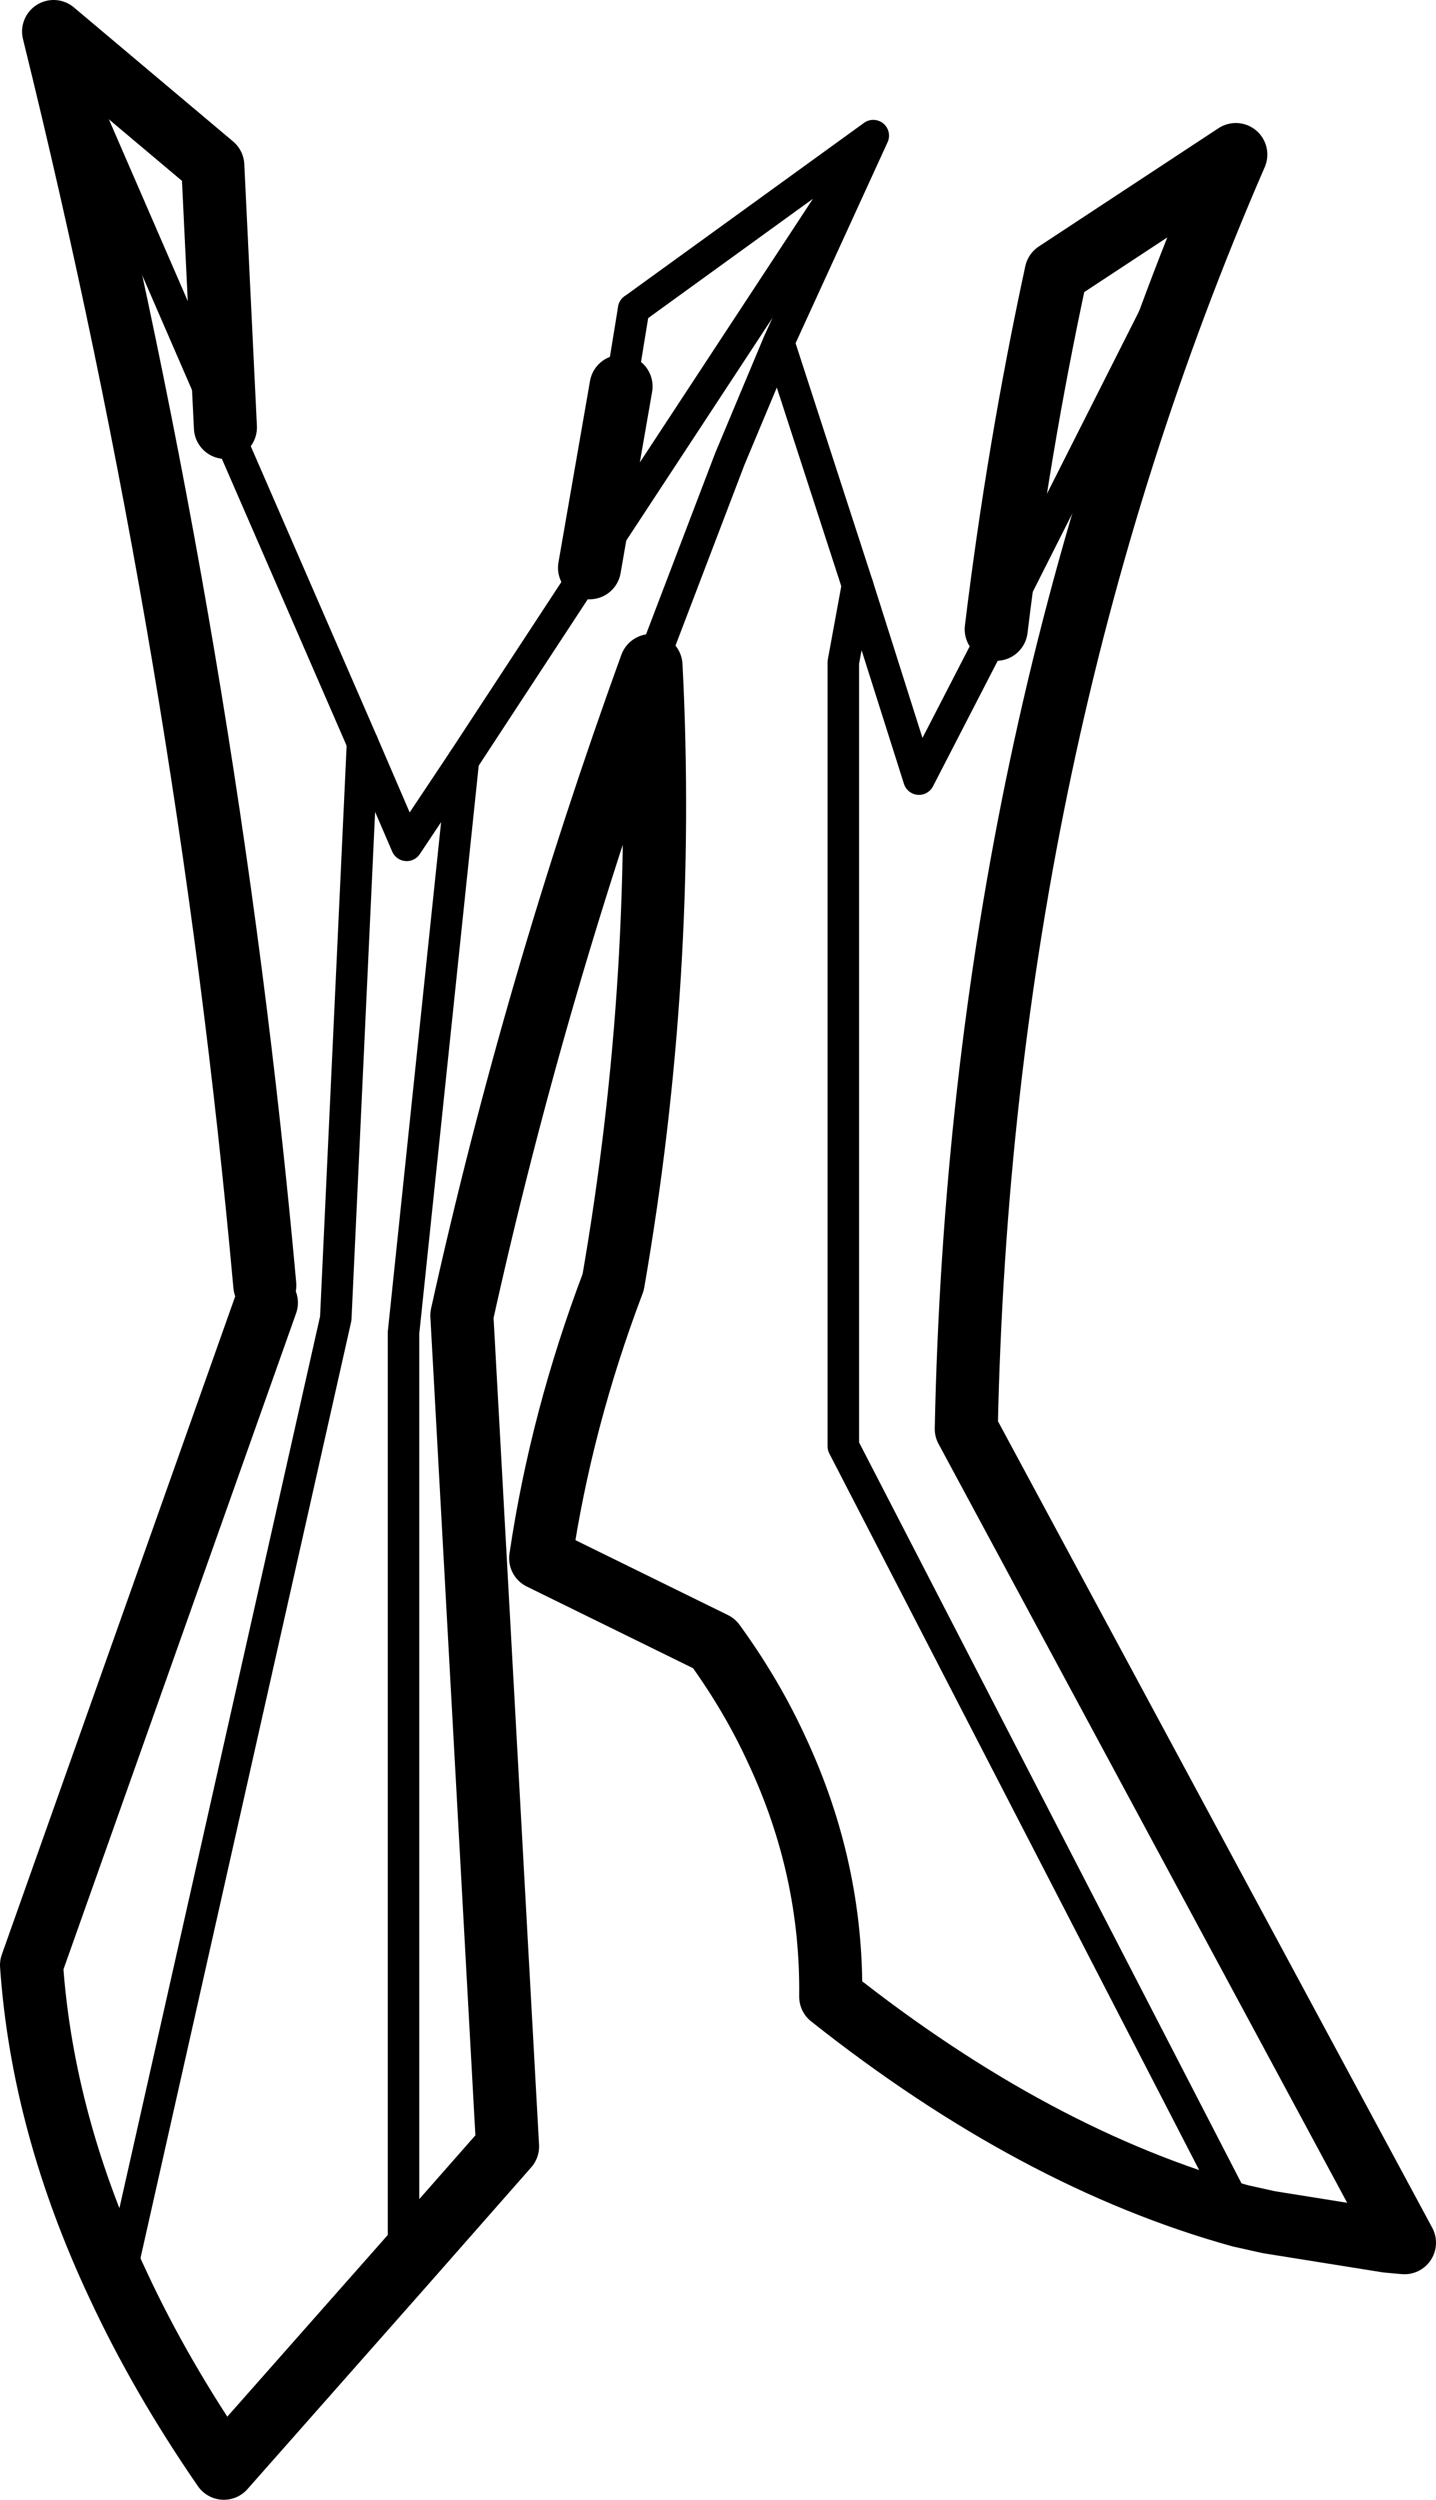 <?xml version="1.0" encoding="UTF-8" standalone="no"?>
<svg xmlns:xlink="http://www.w3.org/1999/xlink" height="79.25px" width="45.55px" xmlns="http://www.w3.org/2000/svg">
  <g transform="matrix(1.0, 0.0, 0.0, 1.0, -178.55, -385.4)">
    <path d="M185.7 398.95 L185.3 390.65 180.25 386.4 Q185.15 406.25 186.95 426.15 M197.25 403.4 L198.25 397.65 M210.15 405.35 Q210.85 399.6 212.05 394.05 L217.75 390.3 Q209.65 408.95 209.2 430.7 L223.1 456.5 222.55 456.45 218.8 455.85 217.9 455.65 Q211.4 453.85 204.9 448.7 204.95 444.65 203.2 440.9 202.4 439.15 201.2 437.5 L195.7 434.8 Q196.35 430.4 198.0 426.05 199.7 416.25 199.2 406.5 195.5 416.7 193.2 427.1 L194.65 453.45 191.35 457.2 185.65 463.65 Q183.65 460.75 182.3 457.85 179.9 452.75 179.55 447.7 L187.0 426.7" fill="none" stroke="#000000" stroke-linecap="round" stroke-linejoin="round" stroke-width="2.0"/>
    <path d="M180.25 386.4 L185.7 398.95 190.05 408.95 191.45 412.2 193.25 409.5 197.25 403.4 206.25 389.7 203.25 396.25 205.75 403.95 207.7 410.1 210.15 405.35 217.75 390.3 M198.65 395.2 L206.25 389.7 M187.0 426.7 L186.95 426.15 M203.25 396.25 L201.7 399.95 199.2 406.5" fill="none" stroke="#000000" stroke-linecap="round" stroke-linejoin="round" stroke-width="1.0"/>
    <path d="M198.25 397.65 L198.65 395.2 M217.9 455.65 L205.3 431.25 205.3 406.4 205.75 403.95 M182.3 457.85 L189.2 427.2 190.05 408.95 M193.25 409.5 L191.35 427.65 191.35 457.2" fill="none" stroke="#000000" stroke-linecap="round" stroke-linejoin="round" stroke-width="1.0"/>
  </g>
</svg>
